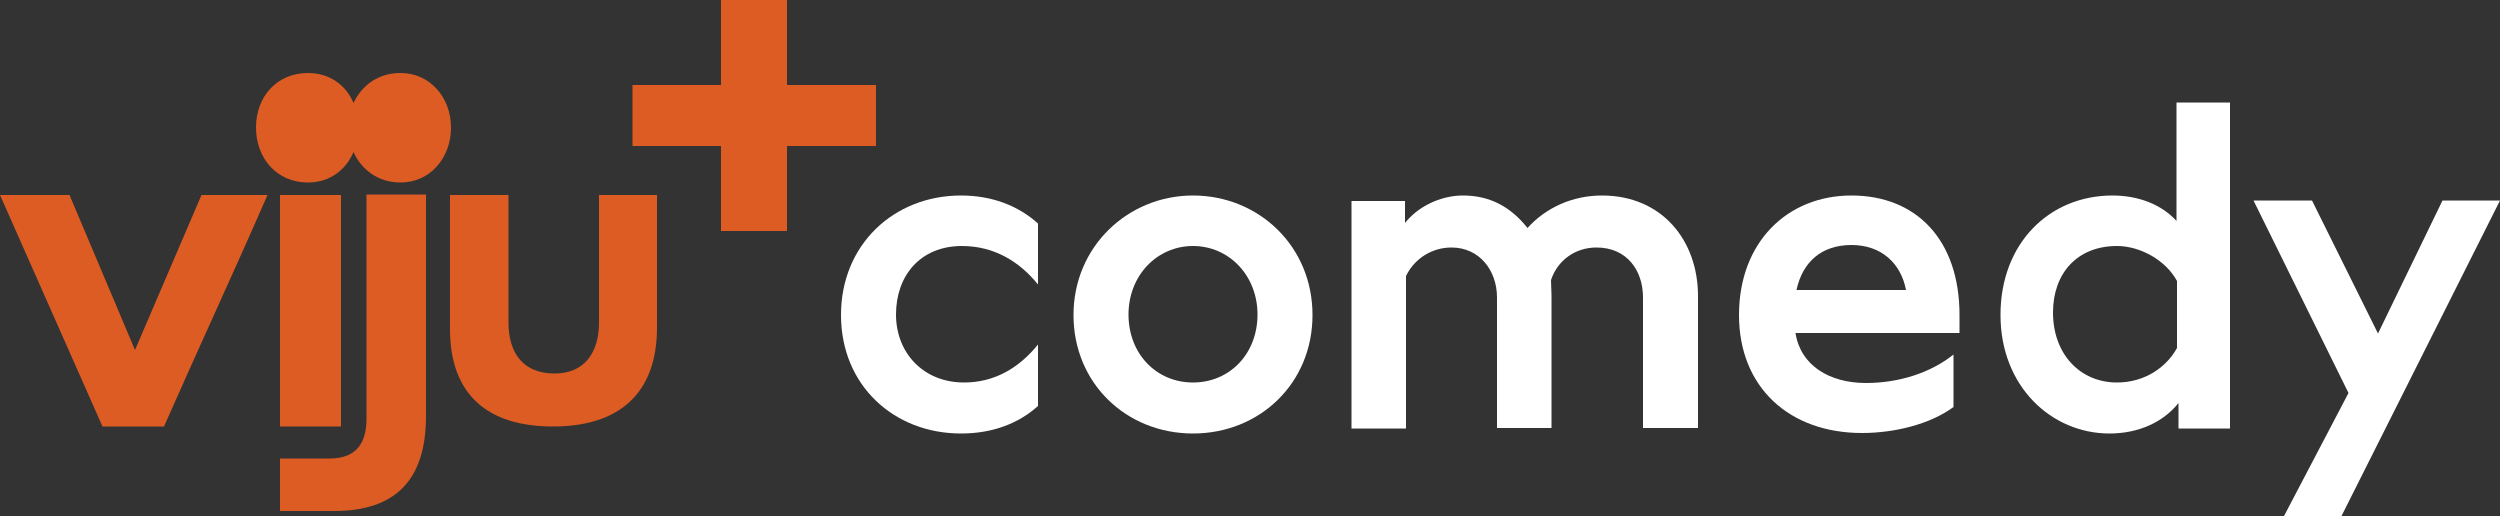 <svg enable-background="new 0 0 500 103.3" version="1.1" viewBox="0 0 500 103.3" xml:space="preserve" xmlns="http://www.w3.org/2000/svg">
<rect x="0" y="0" width="500" height="103.3" fill="#333333" stroke="none"/>
<style type="text/css">
	.st0{fill:#DC5C24;}
</style>

	<path class="st0" d="m27 70-13.1-31h-13.9l20.5 46.3h12.3c6.6-15 13.8-30.5 20.7-46.3h-13.2z"/>
	<path class="st0" d="m73.3 83.7c0 4.4-1.6 8-7.4 8h-9.9v10.5h10.8c12.5 0 18.4-6.4 18.4-19v-44.3h-11.9v44.8z"/>
	<path class="st0" d="m119.8 39v25.5c0 5.9-2.8 10.2-8.9 10.2s-9.2-3.9-9.2-10.2v-25.5h-11.7v26.8c0 13.2 7.6 19.5 20.6 19.5s20.8-6.4 20.8-19.8v-26.5h-11.6z"/>
	<path class="st0" d="m80.1 14.6c-4.4 0-7.7 2.4-9.4 6-1.5-3.6-4.8-6-9.1-6-6.3 0-10.4 4.8-10.4 10.9s4.1 11 10.4 11c4.3 0 7.6-2.5 9.1-6.1 1.6 3.6 5 6.1 9.4 6.1 5.9 0 10.1-4.9 10.1-11 0-6-4.2-10.9-10.1-10.9z"/>
	<path class="st0" d="m68.1 39h-12.1v46.3h12.2v-46.3z"/>
	<path class="st0" d="m175.2 29.2h-17.8v17h-13.2v-17h-17.7v-12.2h17.7v-17h13.2v17h17.8z"/>
	<path d="m238.6 39.1c-13 0-23.9 10.2-23.9 23.9s10.6 23.7 23.9 23.7 23.9-10 23.9-23.7c0-13.8-10.8-23.9-23.9-23.9zm0 37.4c-7.3 0-12.9-5.7-12.9-13.6 0-7.8 5.7-13.7 12.9-13.7s12.9 5.9 12.9 13.7c0 7.9-5.6 13.6-12.9 13.6z" fill="#fff"/>
	<path d="m192.8 76.5c-8.1 0-13.6-5.9-13.6-13.6s4.8-13.7 13.2-13.7c6.4 0 11.5 3.1 15.2 7.7v-12.2c-3.9-3.5-9.1-5.6-15.4-5.6-13.4 0-24 9.8-24 23.9s10.6 23.7 24 23.7c6.3 0 11.5-2 15.4-5.5v-12.3c-3.8 4.7-8.7 7.6-14.8 7.6z" fill="#fff"/>
	<path d="m320.4 39.1c-6 0-11.3 2.5-14.9 6.5-3.4-4.3-7.6-6.5-12.9-6.5-4.6 0-9.1 2.3-11.6 5.5v-4.4h-10.7v45.5h10.9v-30.5c1.7-3.5 5.2-5.7 9.1-5.7 5.6 0 9.1 4.6 9.1 10v26.1h10.9v-26.6c0-0.9-0.1-2-0.1-3 1.3-3.9 4.8-6.5 9.1-6.5 6.1 0 9.3 4.6 9.3 10v26.1h11v-26.4c0-11.1-7.2-20.1-19.2-20.1z" fill="#fff"/>
	<path d="m370.3 39.1c-12.9 0-22.5 9.4-22.5 23.9s10.1 23.6 24.6 23.6c6.6 0 13.7-1.8 18.3-5.2v-10.5c-4.6 3.7-11 5.7-17.5 5.7-7.3 0-13.1-3.5-14.1-10h32.8v-3.6c0-15.1-8.7-23.9-21.6-23.9zm-11 18.9c1.2-5.6 5-9 11-9s9.9 3.7 10.9 9h-21.9z" fill="#fff"/>
	<path d="m435.4 44.3c-3.1-3.5-7.9-5.2-12.9-5.2-12.6 0-22.4 9.5-22.4 23.9 0 14.3 10.2 23.7 21.8 23.7 5.7 0 10.7-2.2 13.8-6.1v5.1h10.3v-65.2h-10.7v23.8zm0 25.3c-2.2 4-6.6 6.9-12 6.9-7.4 0-12.8-5.7-12.8-14 0-7.8 4.8-13.3 12.8-13.3 4.7 0 9.8 2.9 12 7z" fill="#fff"/>
	<path d="m500 40.1h-11.5l-12.9 26.6-13.2-26.6h-11.7l19 38.5-13 24.8h11.5l31.8-63.3z" fill="#fff"/>

</svg>
